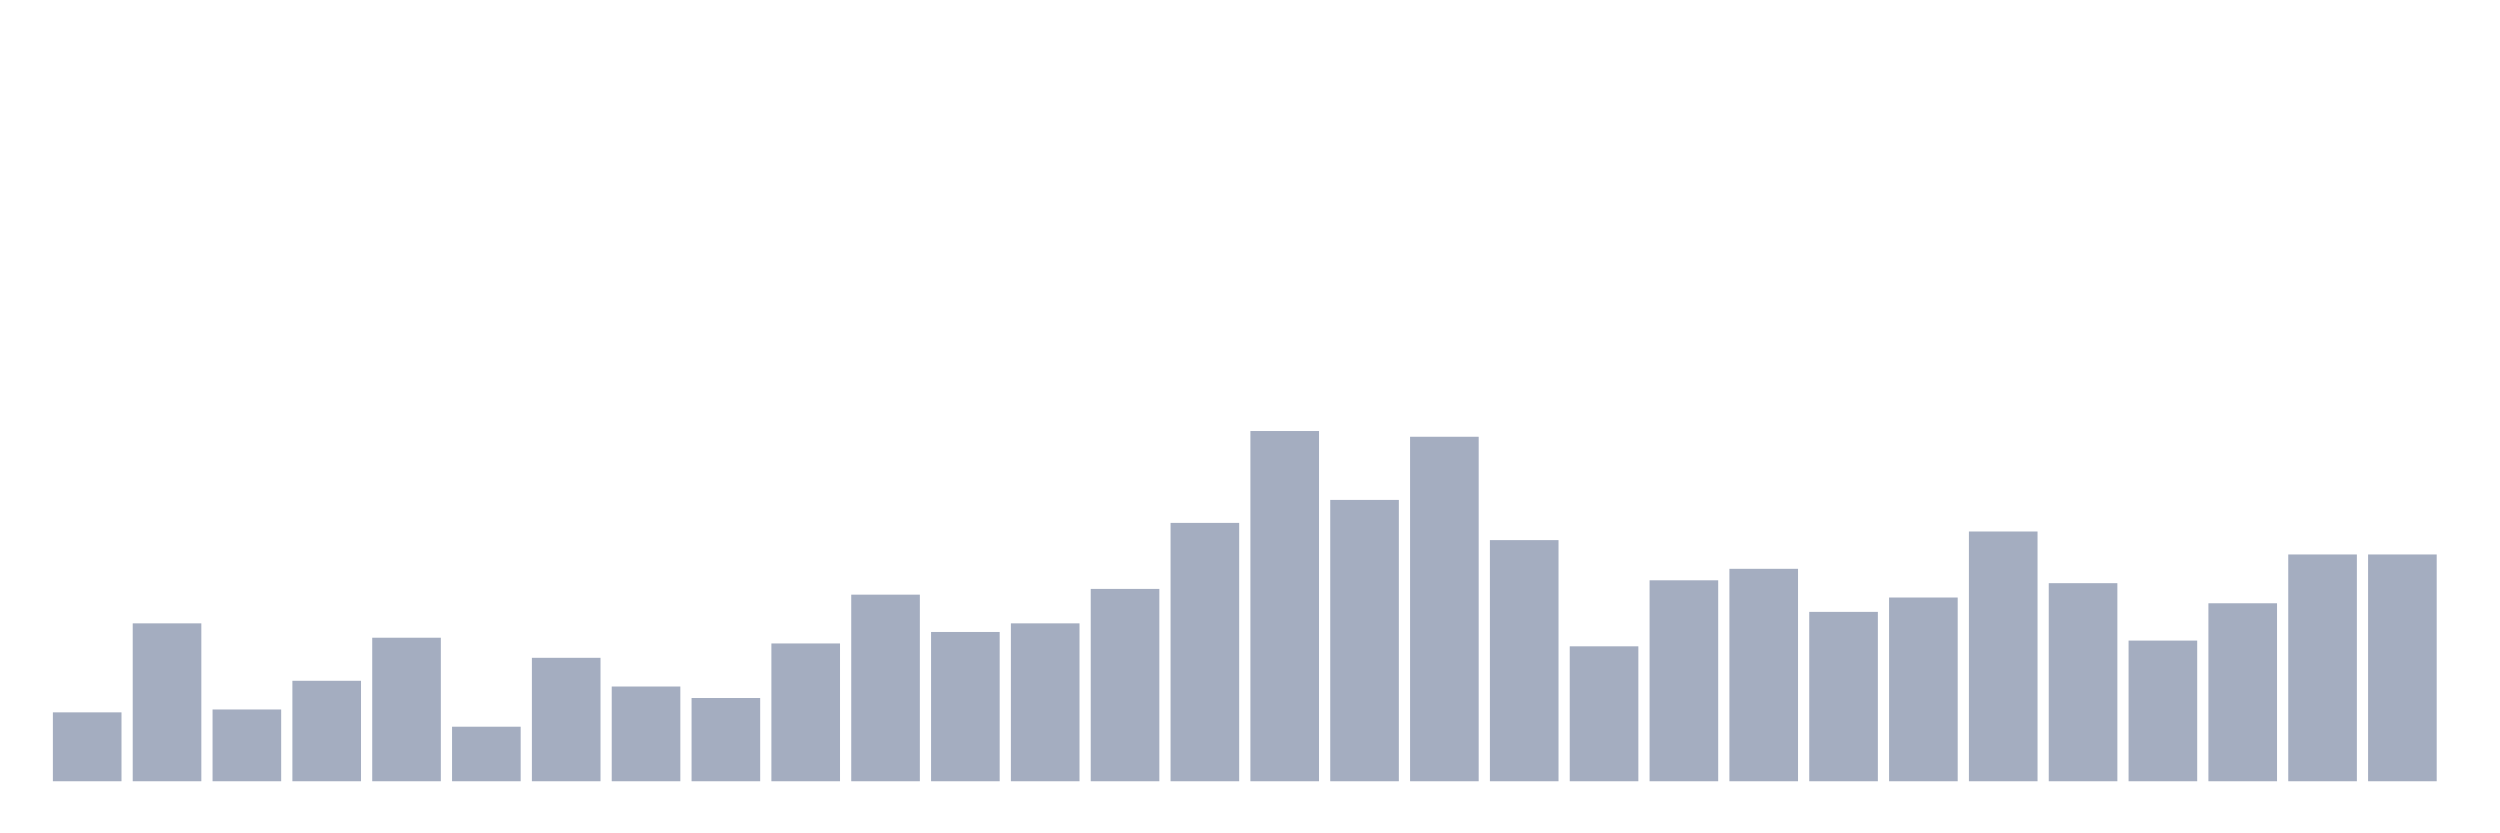 <svg xmlns="http://www.w3.org/2000/svg" viewBox="0 0 480 160"><g transform="translate(10,10)"><rect class="bar" x="0.153" width="13.175" y="126.772" height="13.228" fill="rgb(164,173,192)"></rect><rect class="bar" x="15.482" width="13.175" y="109.685" height="30.315" fill="rgb(164,173,192)"></rect><rect class="bar" x="30.81" width="13.175" y="126.22" height="13.78" fill="rgb(164,173,192)"></rect><rect class="bar" x="46.138" width="13.175" y="120.709" height="19.291" fill="rgb(164,173,192)"></rect><rect class="bar" x="61.466" width="13.175" y="112.441" height="27.559" fill="rgb(164,173,192)"></rect><rect class="bar" x="76.794" width="13.175" y="129.528" height="10.472" fill="rgb(164,173,192)"></rect><rect class="bar" x="92.123" width="13.175" y="116.299" height="23.701" fill="rgb(164,173,192)"></rect><rect class="bar" x="107.451" width="13.175" y="121.811" height="18.189" fill="rgb(164,173,192)"></rect><rect class="bar" x="122.779" width="13.175" y="124.016" height="15.984" fill="rgb(164,173,192)"></rect><rect class="bar" x="138.107" width="13.175" y="113.543" height="26.457" fill="rgb(164,173,192)"></rect><rect class="bar" x="153.436" width="13.175" y="104.173" height="35.827" fill="rgb(164,173,192)"></rect><rect class="bar" x="168.764" width="13.175" y="111.339" height="28.661" fill="rgb(164,173,192)"></rect><rect class="bar" x="184.092" width="13.175" y="109.685" height="30.315" fill="rgb(164,173,192)"></rect><rect class="bar" x="199.42" width="13.175" y="103.071" height="36.929" fill="rgb(164,173,192)"></rect><rect class="bar" x="214.748" width="13.175" y="90.394" height="49.606" fill="rgb(164,173,192)"></rect><rect class="bar" x="230.077" width="13.175" y="72.756" height="67.244" fill="rgb(164,173,192)"></rect><rect class="bar" x="245.405" width="13.175" y="85.984" height="54.016" fill="rgb(164,173,192)"></rect><rect class="bar" x="260.733" width="13.175" y="73.858" height="66.142" fill="rgb(164,173,192)"></rect><rect class="bar" x="276.061" width="13.175" y="93.701" height="46.299" fill="rgb(164,173,192)"></rect><rect class="bar" x="291.39" width="13.175" y="114.094" height="25.906" fill="rgb(164,173,192)"></rect><rect class="bar" x="306.718" width="13.175" y="101.417" height="38.583" fill="rgb(164,173,192)"></rect><rect class="bar" x="322.046" width="13.175" y="99.213" height="40.787" fill="rgb(164,173,192)"></rect><rect class="bar" x="337.374" width="13.175" y="107.48" height="32.52" fill="rgb(164,173,192)"></rect><rect class="bar" x="352.702" width="13.175" y="104.724" height="35.276" fill="rgb(164,173,192)"></rect><rect class="bar" x="368.031" width="13.175" y="92.047" height="47.953" fill="rgb(164,173,192)"></rect><rect class="bar" x="383.359" width="13.175" y="101.969" height="38.031" fill="rgb(164,173,192)"></rect><rect class="bar" x="398.687" width="13.175" y="112.992" height="27.008" fill="rgb(164,173,192)"></rect><rect class="bar" x="414.015" width="13.175" y="105.827" height="34.173" fill="rgb(164,173,192)"></rect><rect class="bar" x="429.344" width="13.175" y="96.457" height="43.543" fill="rgb(164,173,192)"></rect><rect class="bar" x="444.672" width="13.175" y="96.457" height="43.543" fill="rgb(164,173,192)"></rect></g></svg>